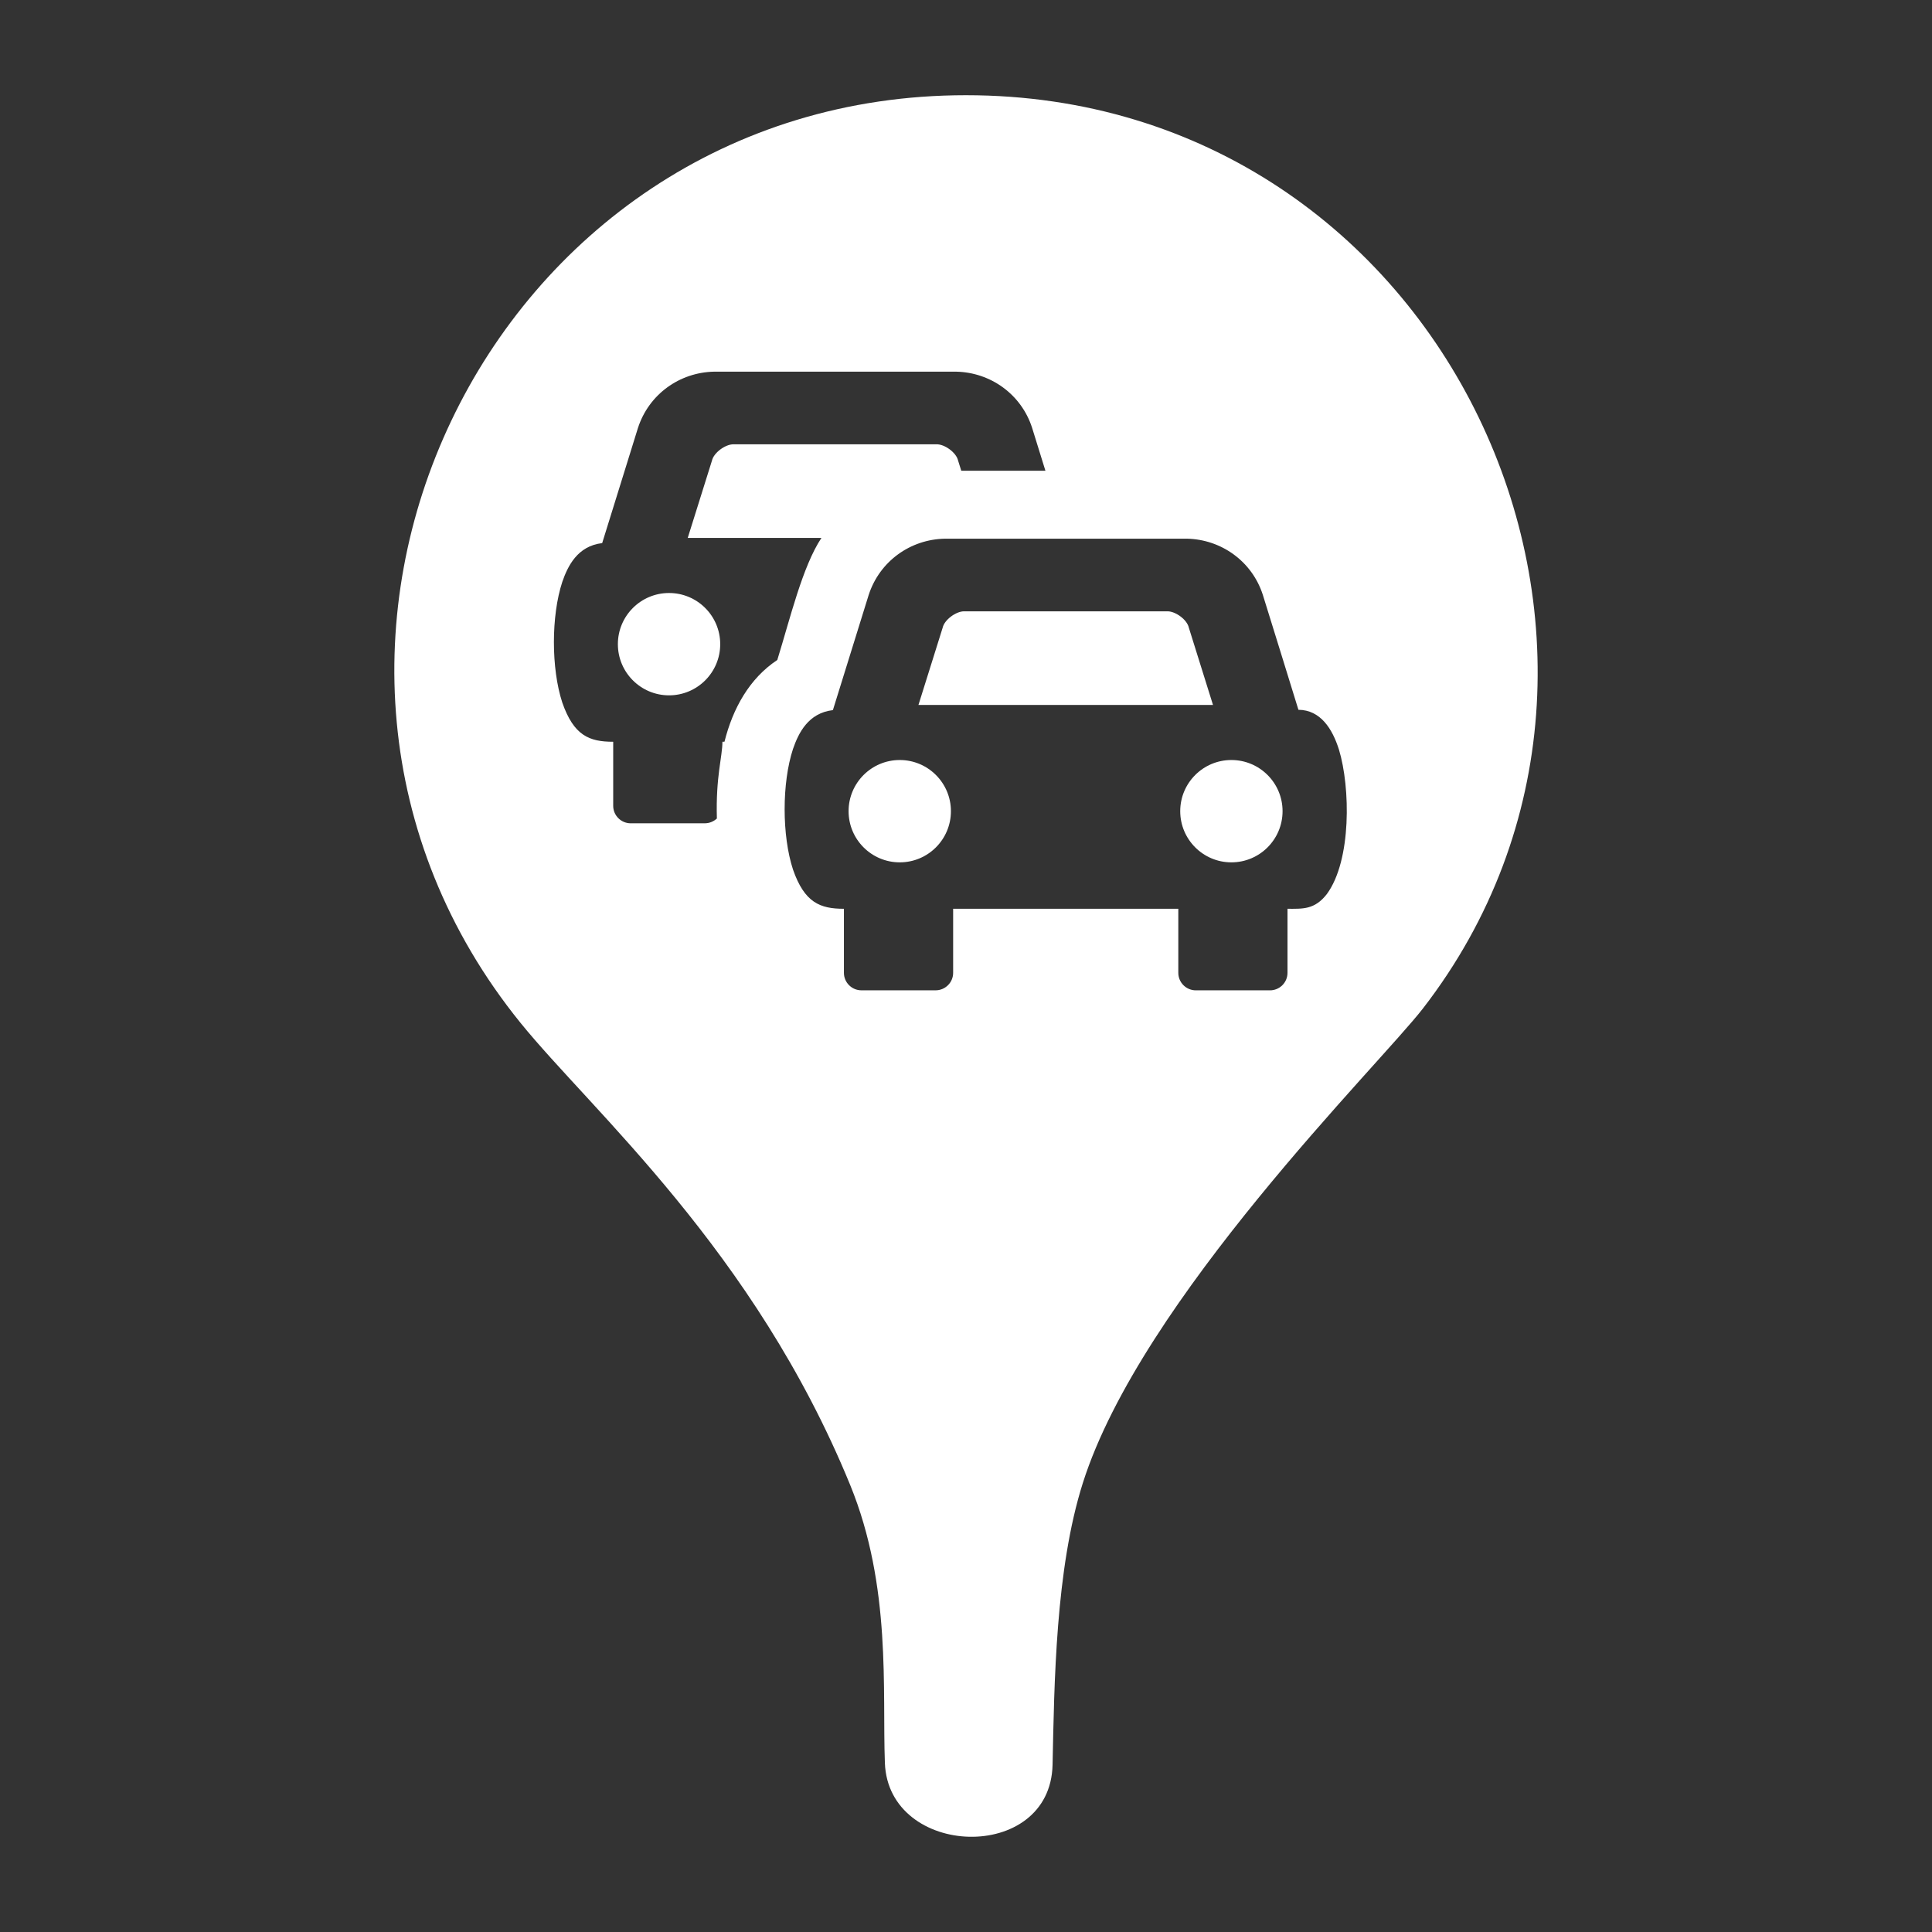 <?xml version="1.0" encoding="utf-8"?>
<!-- Generator: Adobe Illustrator 18.1.1, SVG Export Plug-In . SVG Version: 6.00 Build 0)  -->
<svg version="1.2" baseProfile="tiny" xmlns="http://www.w3.org/2000/svg" xmlns:xlink="http://www.w3.org/1999/xlink" x="0px"
	 y="0px" width="128px" height="128px" viewBox="0 0 128 128" xml:space="preserve">
<rect x="0" y="0" width="128" height="128" fill="#333333" stroke="none"/>
<g id="_x31_28px_boxes">
	<rect fill="none" width="128" height="128"/>
</g>
<g id="Production">
	<g>
		<circle fill="#ffffff" cx="44.326" cy="42.678" r="3.39"/>
		<path fill="#ffffff" d="M63.995,6.308c-31.847,0-49.256,37.068-29.51,61.459c4.729,5.839,15.477,15.063,21.84,30.613
			c2.755,6.735,2.123,13.629,2.301,18.422c0.234,6.314,10.966,6.681,11.109,0.117
			c0.117-5.379,0.19-12.945,2.007-18.671c3.862-12.172,19.628-27.677,22.543-31.449
			C112.624,43.078,95.866,6.308,63.995,6.308z M85.3,60.209v4.241c0,0.659-0.535,1.162-1.156,1.162h-4.918
			c-0.632,0-1.16-0.511-1.16-1.162v-4.241H63.148v4.244c0,0.642-0.526,1.158-1.16,1.158H57.07
			c-0.63,0-1.158-0.512-1.158-1.158v-4.244c-1.582,0-2.61-0.406-3.373-2.598c-0.74-2.255-0.74-5.745,0-7.993
			c0.363-1.049,1.003-2.379,2.643-2.571c0.026-0.1,2.369-7.626,2.369-7.626
			c0.726-2.241,2.765-3.686,5.047-3.732h16.035c2.279,0.046,4.313,1.496,5.03,3.712c0,0,2.34,7.537,2.361,7.624
			c1.464,0.012,2.253,1.263,2.686,2.642c0.757,2.489,0.838,7.329-0.8,9.564
			C87.096,60.281,86.3,60.209,85.3,60.209z M41.784,54.546c-0.628,0-1.158-0.511-1.158-1.158v-4.244
			c-1.582,0-2.61-0.406-3.373-2.598c-0.74-2.255-0.74-5.745,0-7.993c0.363-1.049,1.003-2.379,2.643-2.571
			c0.026-0.1,2.369-7.626,2.369-7.626c0.726-2.241,2.765-3.686,5.047-3.732h16.035
			c2.279,0.046,4.313,1.496,5.03,3.712c0,0,0.408,1.315,0.885,2.853h-5.575l-0.211-0.674
			c-0.116-0.535-0.915-1.112-1.459-1.077c0,0-13.413-0.002-13.429-0.002c-0.543,0-1.311,0.567-1.422,1.092
			l-1.602,5.111h8.857c-1.262,1.911-2.073,5.348-2.923,8.086c-1.858,1.234-2.947,3.219-3.5,5.418H47.862
			c0,1-0.447,2.295-0.367,5.086c-0.214,0.197-0.499,0.316-0.793,0.316H41.784z"/>
		<circle fill="#ffffff" cx="81.583" cy="53.743" r="3.39"/>
		<circle fill="#ffffff" cx="59.611" cy="53.743" r="3.39"/>
		<path fill="#ffffff" d="M78.762,41.58c-0.112-0.519-0.87-1.079-1.411-1.079c-0.016,0-0.032,0.001-0.048,0.002
			c0,0-13.413-0.002-13.429-0.002c-0.543,0-1.31,0.567-1.422,1.092l-1.602,5.111h19.514L78.762,41.58z"/>
	</g>
</g>
</svg>

